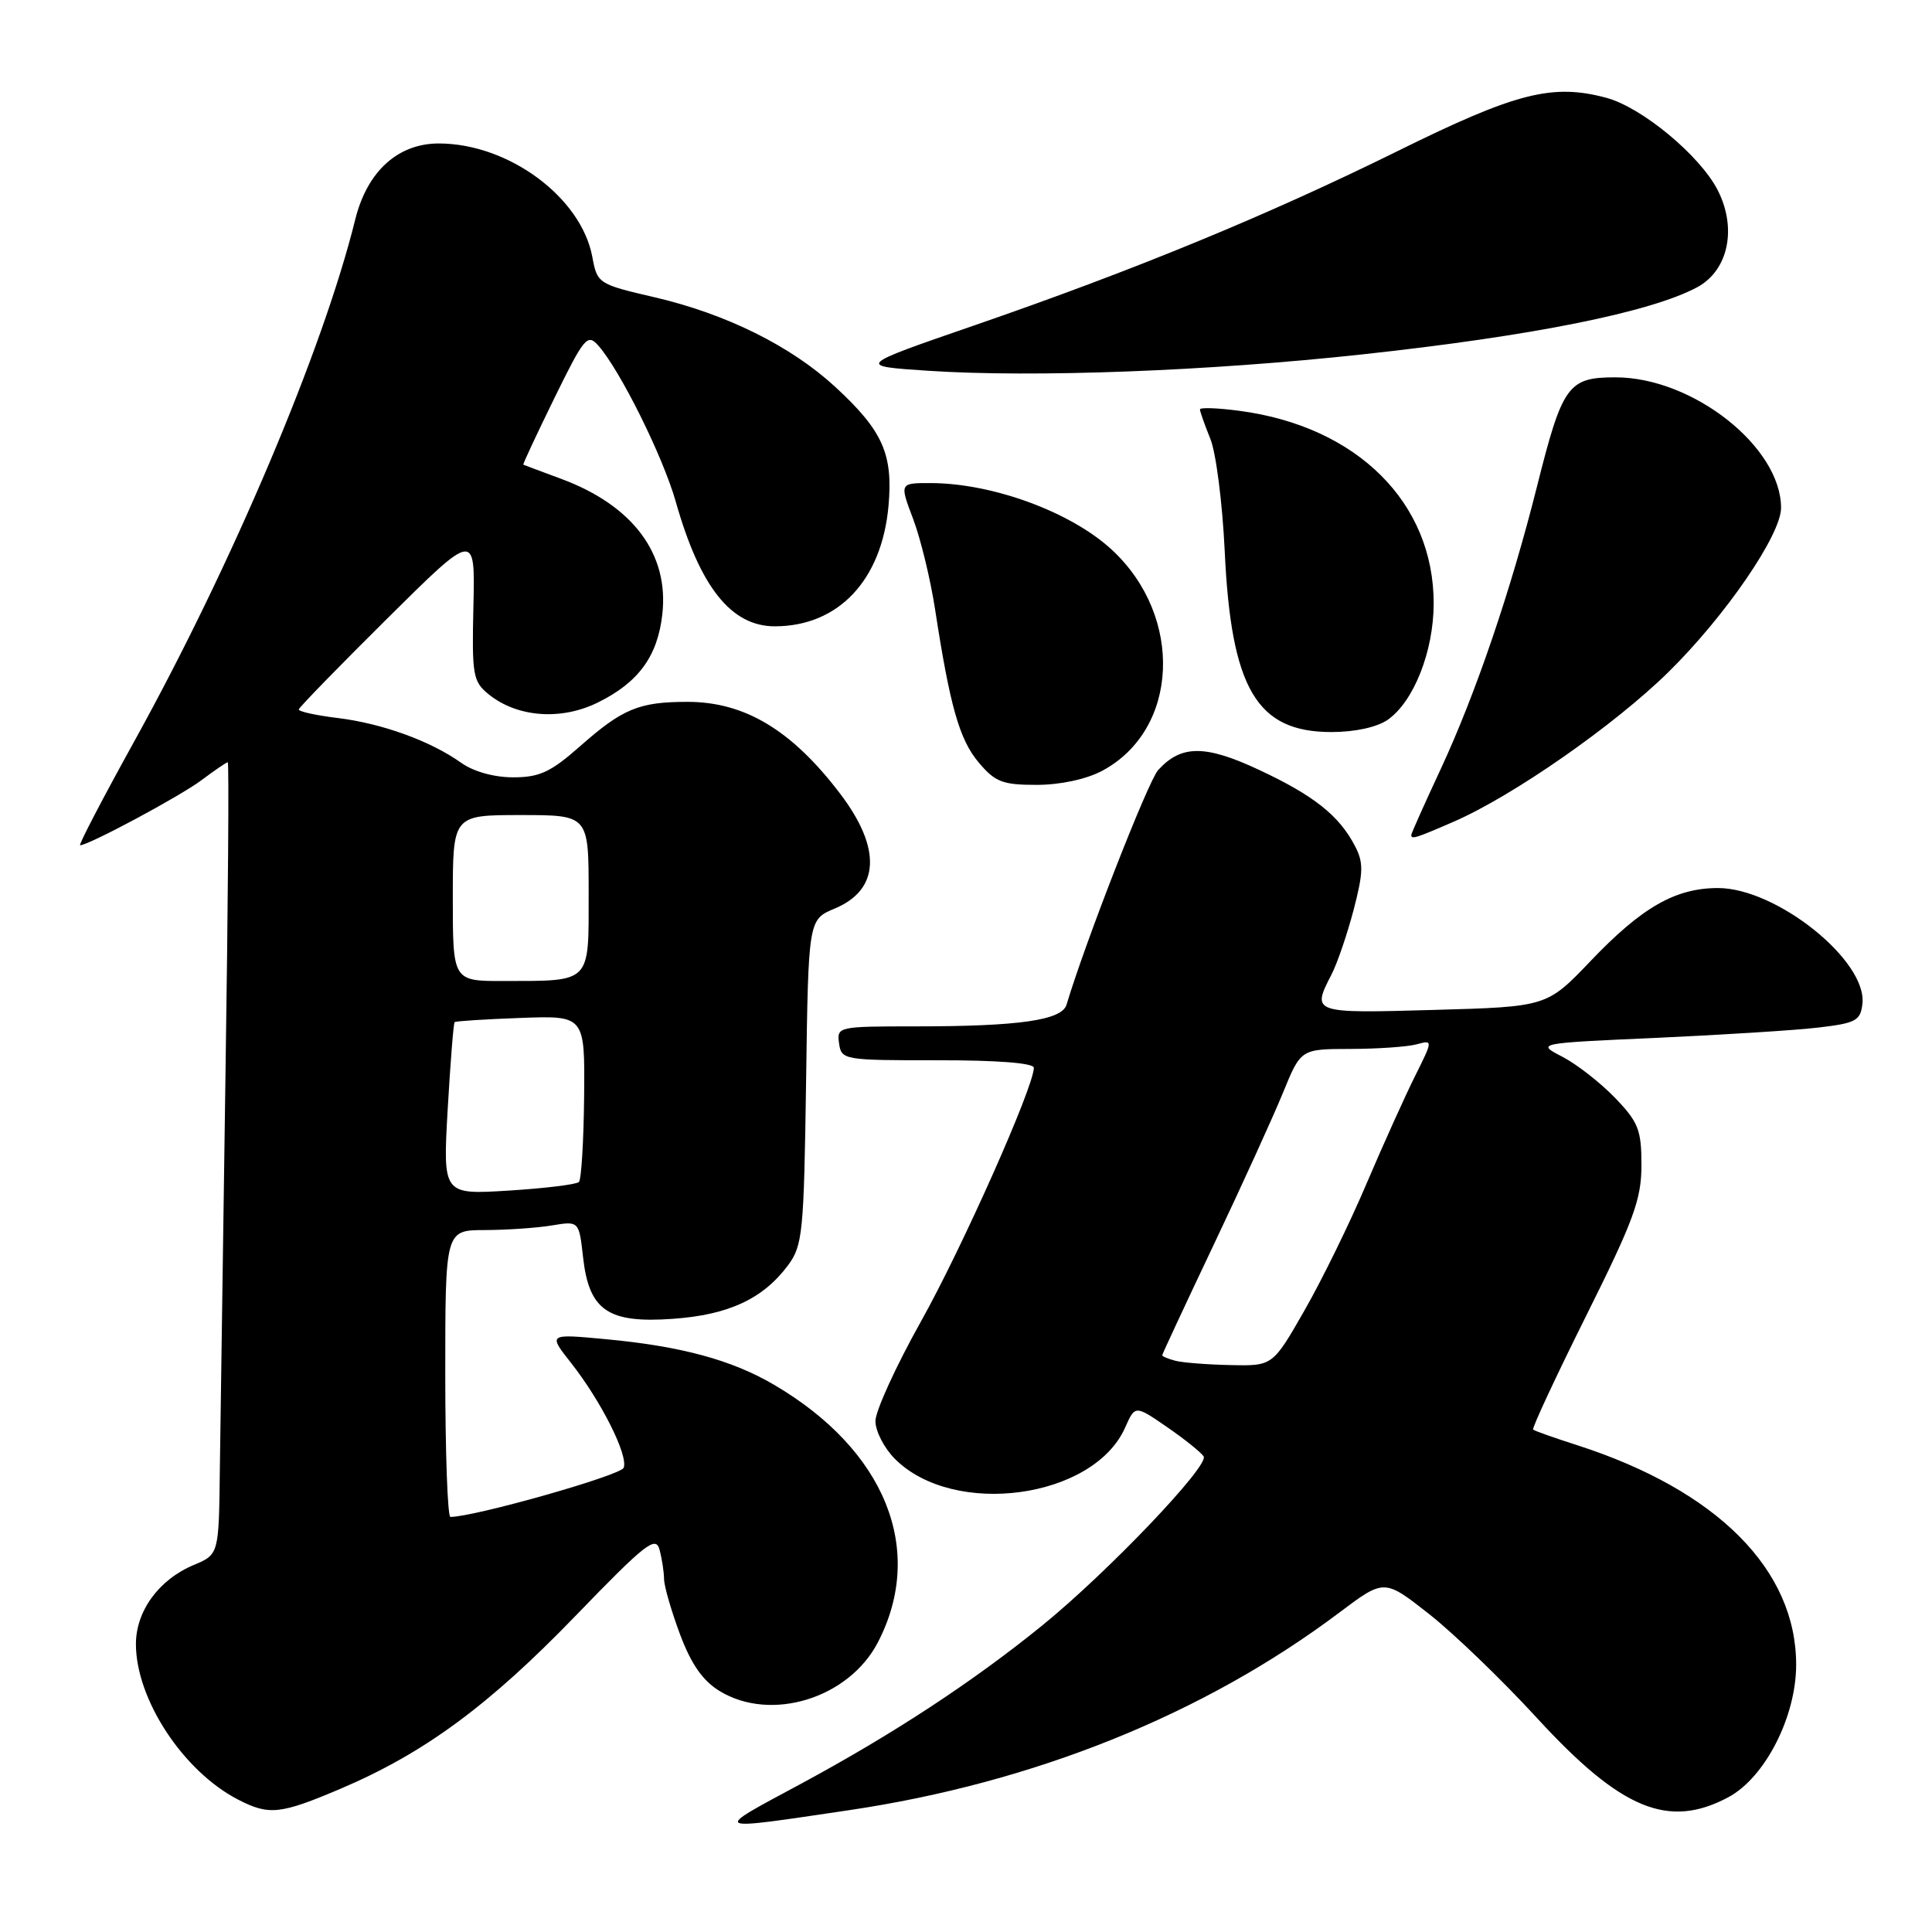 <?xml version="1.0" encoding="UTF-8" standalone="no"?>
<!DOCTYPE svg PUBLIC "-//W3C//DTD SVG 1.1//EN" "http://www.w3.org/Graphics/SVG/1.1/DTD/svg11.dtd" >
<svg xmlns="http://www.w3.org/2000/svg" xmlns:xlink="http://www.w3.org/1999/xlink" version="1.1" viewBox="0 0 256 256">
 <g >
 <path fill="currentColor"
d=" M 112.50 239.86 C 137.05 236.22 159.56 227.14 177.46 213.68 C 183.42 209.20 183.42 209.20 189.34 213.85 C 192.60 216.41 199.05 222.62 203.67 227.66 C 214.81 239.79 221.08 242.38 229.02 238.14 C 233.88 235.53 238.00 227.48 238.00 220.58 C 238.00 207.98 227.52 197.47 209.00 191.50 C 205.97 190.53 203.34 189.60 203.15 189.43 C 202.96 189.27 206.11 182.51 210.15 174.40 C 216.49 161.68 217.50 158.93 217.50 154.38 C 217.50 149.72 217.10 148.69 214.00 145.47 C 212.07 143.47 208.94 141.02 207.03 140.03 C 203.56 138.23 203.56 138.23 219.53 137.52 C 228.31 137.12 237.97 136.51 241.00 136.15 C 245.92 135.57 246.53 135.24 246.78 133.00 C 247.43 127.30 235.39 117.66 227.63 117.67 C 221.98 117.68 217.55 120.22 210.75 127.35 C 204.97 133.40 204.97 133.40 189.99 133.82 C 173.88 134.28 173.79 134.25 176.41 129.17 C 177.19 127.67 178.51 123.80 179.36 120.57 C 180.66 115.58 180.69 114.30 179.54 112.10 C 177.45 108.07 174.08 105.40 166.85 102.02 C 159.70 98.67 156.51 98.68 153.46 102.04 C 152.13 103.51 143.82 124.78 141.32 133.13 C 140.70 135.19 135.03 136.00 121.29 136.00 C 111.05 136.00 110.87 136.04 111.18 138.25 C 111.49 140.45 111.79 140.50 124.25 140.49 C 132.18 140.48 137.00 140.86 136.99 141.49 C 136.97 144.05 127.46 165.41 122.03 175.10 C 118.71 181.03 116.00 186.97 116.00 188.30 C 116.00 189.64 117.16 191.89 118.59 193.32 C 126.39 201.12 144.92 198.59 149.09 189.15 C 150.41 186.18 150.41 186.18 154.65 189.10 C 156.99 190.71 159.16 192.46 159.49 192.98 C 160.25 194.21 146.76 208.35 138.14 215.35 C 128.94 222.83 118.25 229.84 105.95 236.46 C 94.27 242.74 93.99 242.60 112.50 239.86 Z  M 45.19 236.99 C 56.22 232.29 64.78 225.99 76.25 214.12 C 85.52 204.53 86.89 203.45 87.39 205.34 C 87.71 206.53 87.98 208.27 87.99 209.21 C 87.99 210.15 88.95 213.45 90.10 216.54 C 91.59 220.52 93.12 222.71 95.35 224.07 C 102.17 228.23 112.49 225.04 116.34 217.59 C 122.66 205.36 117.31 192.13 102.55 183.48 C 96.96 180.20 90.24 178.38 80.28 177.45 C 72.62 176.73 72.62 176.73 75.68 180.61 C 79.68 185.70 83.27 192.86 82.64 194.49 C 82.25 195.50 62.85 201.00 59.68 201.00 C 59.31 201.00 59.00 192.45 59.00 182.00 C 59.00 163.00 59.00 163.00 64.25 162.99 C 67.14 162.98 71.12 162.71 73.11 162.38 C 76.72 161.78 76.72 161.78 77.26 166.60 C 78.05 173.65 80.56 175.37 89.17 174.75 C 96.53 174.23 101.09 172.11 104.40 167.68 C 106.36 165.05 106.52 163.39 106.81 143.36 C 107.11 121.85 107.11 121.85 110.60 120.39 C 116.58 117.89 116.84 112.42 111.31 105.15 C 104.92 96.75 98.69 93.00 91.10 93.00 C 84.67 93.00 82.50 93.90 76.85 98.89 C 72.97 102.31 71.49 103.00 68.00 103.00 C 65.46 103.00 62.74 102.24 61.10 101.07 C 57.04 98.18 50.64 95.86 44.75 95.14 C 41.86 94.79 39.54 94.28 39.59 94.00 C 39.64 93.72 44.92 88.30 51.32 81.95 C 62.96 70.41 62.96 70.41 62.73 80.29 C 62.52 89.47 62.66 90.30 64.75 92.00 C 68.53 95.06 74.36 95.50 79.25 93.07 C 84.61 90.42 87.14 86.95 87.76 81.40 C 88.67 73.40 83.86 66.97 74.36 63.45 C 71.68 62.46 69.43 61.61 69.34 61.57 C 69.25 61.53 71.10 57.57 73.45 52.77 C 77.40 44.71 77.84 44.17 79.26 45.77 C 82.15 49.02 87.85 60.49 89.55 66.50 C 92.76 77.82 96.90 83.01 102.70 82.99 C 111.10 82.97 116.84 76.88 117.73 67.05 C 118.35 60.16 116.98 57.08 110.66 51.25 C 104.79 45.85 96.25 41.61 86.78 39.40 C 79.27 37.66 79.14 37.57 78.49 34.06 C 77.03 26.16 67.41 19.03 58.17 19.01 C 52.73 19.00 48.65 22.70 47.07 29.09 C 42.80 46.35 30.75 74.81 17.78 98.25 C 13.60 105.81 10.37 112.00 10.62 112.00 C 11.75 112.00 23.85 105.51 26.68 103.39 C 28.43 102.08 30.01 101.00 30.18 101.00 C 30.36 101.00 30.22 119.56 29.88 142.25 C 29.55 164.94 29.21 188.56 29.13 194.74 C 29.00 205.97 29.00 205.97 25.67 207.37 C 21.05 209.30 18.00 213.48 18.01 217.88 C 18.03 225.18 24.26 234.67 31.50 238.43 C 35.65 240.58 37.10 240.43 45.19 236.99 Z  M 192.62 108.88 C 200.47 105.47 213.91 96.10 221.09 89.04 C 228.62 81.63 236.00 70.87 236.00 67.30 C 236.00 59.22 224.31 50.00 214.06 50.00 C 207.77 50.00 207.03 51.03 203.65 64.50 C 200.18 78.30 195.53 91.95 190.91 101.89 C 188.76 106.50 187.00 110.44 187.00 110.64 C 187.00 111.25 187.59 111.07 192.62 108.88 Z  M 146.02 102.15 C 156.22 96.72 156.90 81.73 147.34 72.86 C 141.95 67.86 131.58 64.04 123.35 64.01 C 119.19 64.00 119.19 64.00 120.99 68.75 C 121.98 71.36 123.29 76.75 123.90 80.72 C 125.88 93.61 127.13 98.00 129.68 101.03 C 131.86 103.62 132.84 104.00 137.35 104.00 C 140.47 104.00 143.92 103.26 146.02 102.15 Z  M 183.89 95.37 C 187.33 92.95 189.95 86.33 189.97 80.00 C 190.00 66.61 179.83 56.50 164.25 54.44 C 161.36 54.05 159.00 53.97 159.00 54.25 C 159.00 54.53 159.62 56.27 160.37 58.13 C 161.13 59.98 161.98 66.67 162.28 73.00 C 163.13 91.26 166.51 97.00 176.41 97.00 C 179.55 97.00 182.46 96.36 183.89 95.37 Z  M 180.50 46.96 C 203.04 44.52 218.68 41.38 224.87 38.07 C 229.03 35.84 230.20 30.23 227.58 25.15 C 225.21 20.57 217.54 14.22 212.85 12.96 C 205.71 11.04 200.87 12.27 185.25 19.99 C 167.98 28.52 150.31 35.80 129.00 43.15 C 113.50 48.50 113.50 48.50 123.00 49.13 C 137.00 50.05 160.09 49.18 180.50 46.96 Z  M 155.75 180.31 C 154.79 180.06 154.00 179.73 154.00 179.58 C 154.00 179.43 157.08 172.82 160.84 164.90 C 164.60 156.98 168.73 147.91 170.02 144.75 C 172.37 139.00 172.37 139.00 178.93 138.99 C 182.55 138.98 186.49 138.71 187.70 138.38 C 189.89 137.79 189.89 137.79 187.47 142.65 C 186.14 145.32 183.25 151.73 181.05 156.89 C 178.86 162.06 175.17 169.59 172.85 173.64 C 168.64 181.00 168.64 181.00 163.07 180.88 C 160.01 180.82 156.71 180.56 155.75 180.31 Z  M 59.32 147.00 C 59.68 140.78 60.09 135.58 60.24 135.44 C 60.38 135.30 64.33 135.05 69.00 134.88 C 77.50 134.57 77.50 134.57 77.40 145.30 C 77.34 151.21 77.03 156.30 76.71 156.62 C 76.38 156.95 72.19 157.46 67.40 157.76 C 58.68 158.30 58.68 158.30 59.32 147.00 Z  M 60.00 119.00 C 60.00 108.00 60.00 108.00 69.00 108.00 C 78.00 108.00 78.00 108.00 78.00 118.38 C 78.00 130.41 78.43 129.96 66.75 129.99 C 60.00 130.00 60.00 130.00 60.00 119.00 Z "/>
</g>
</svg>